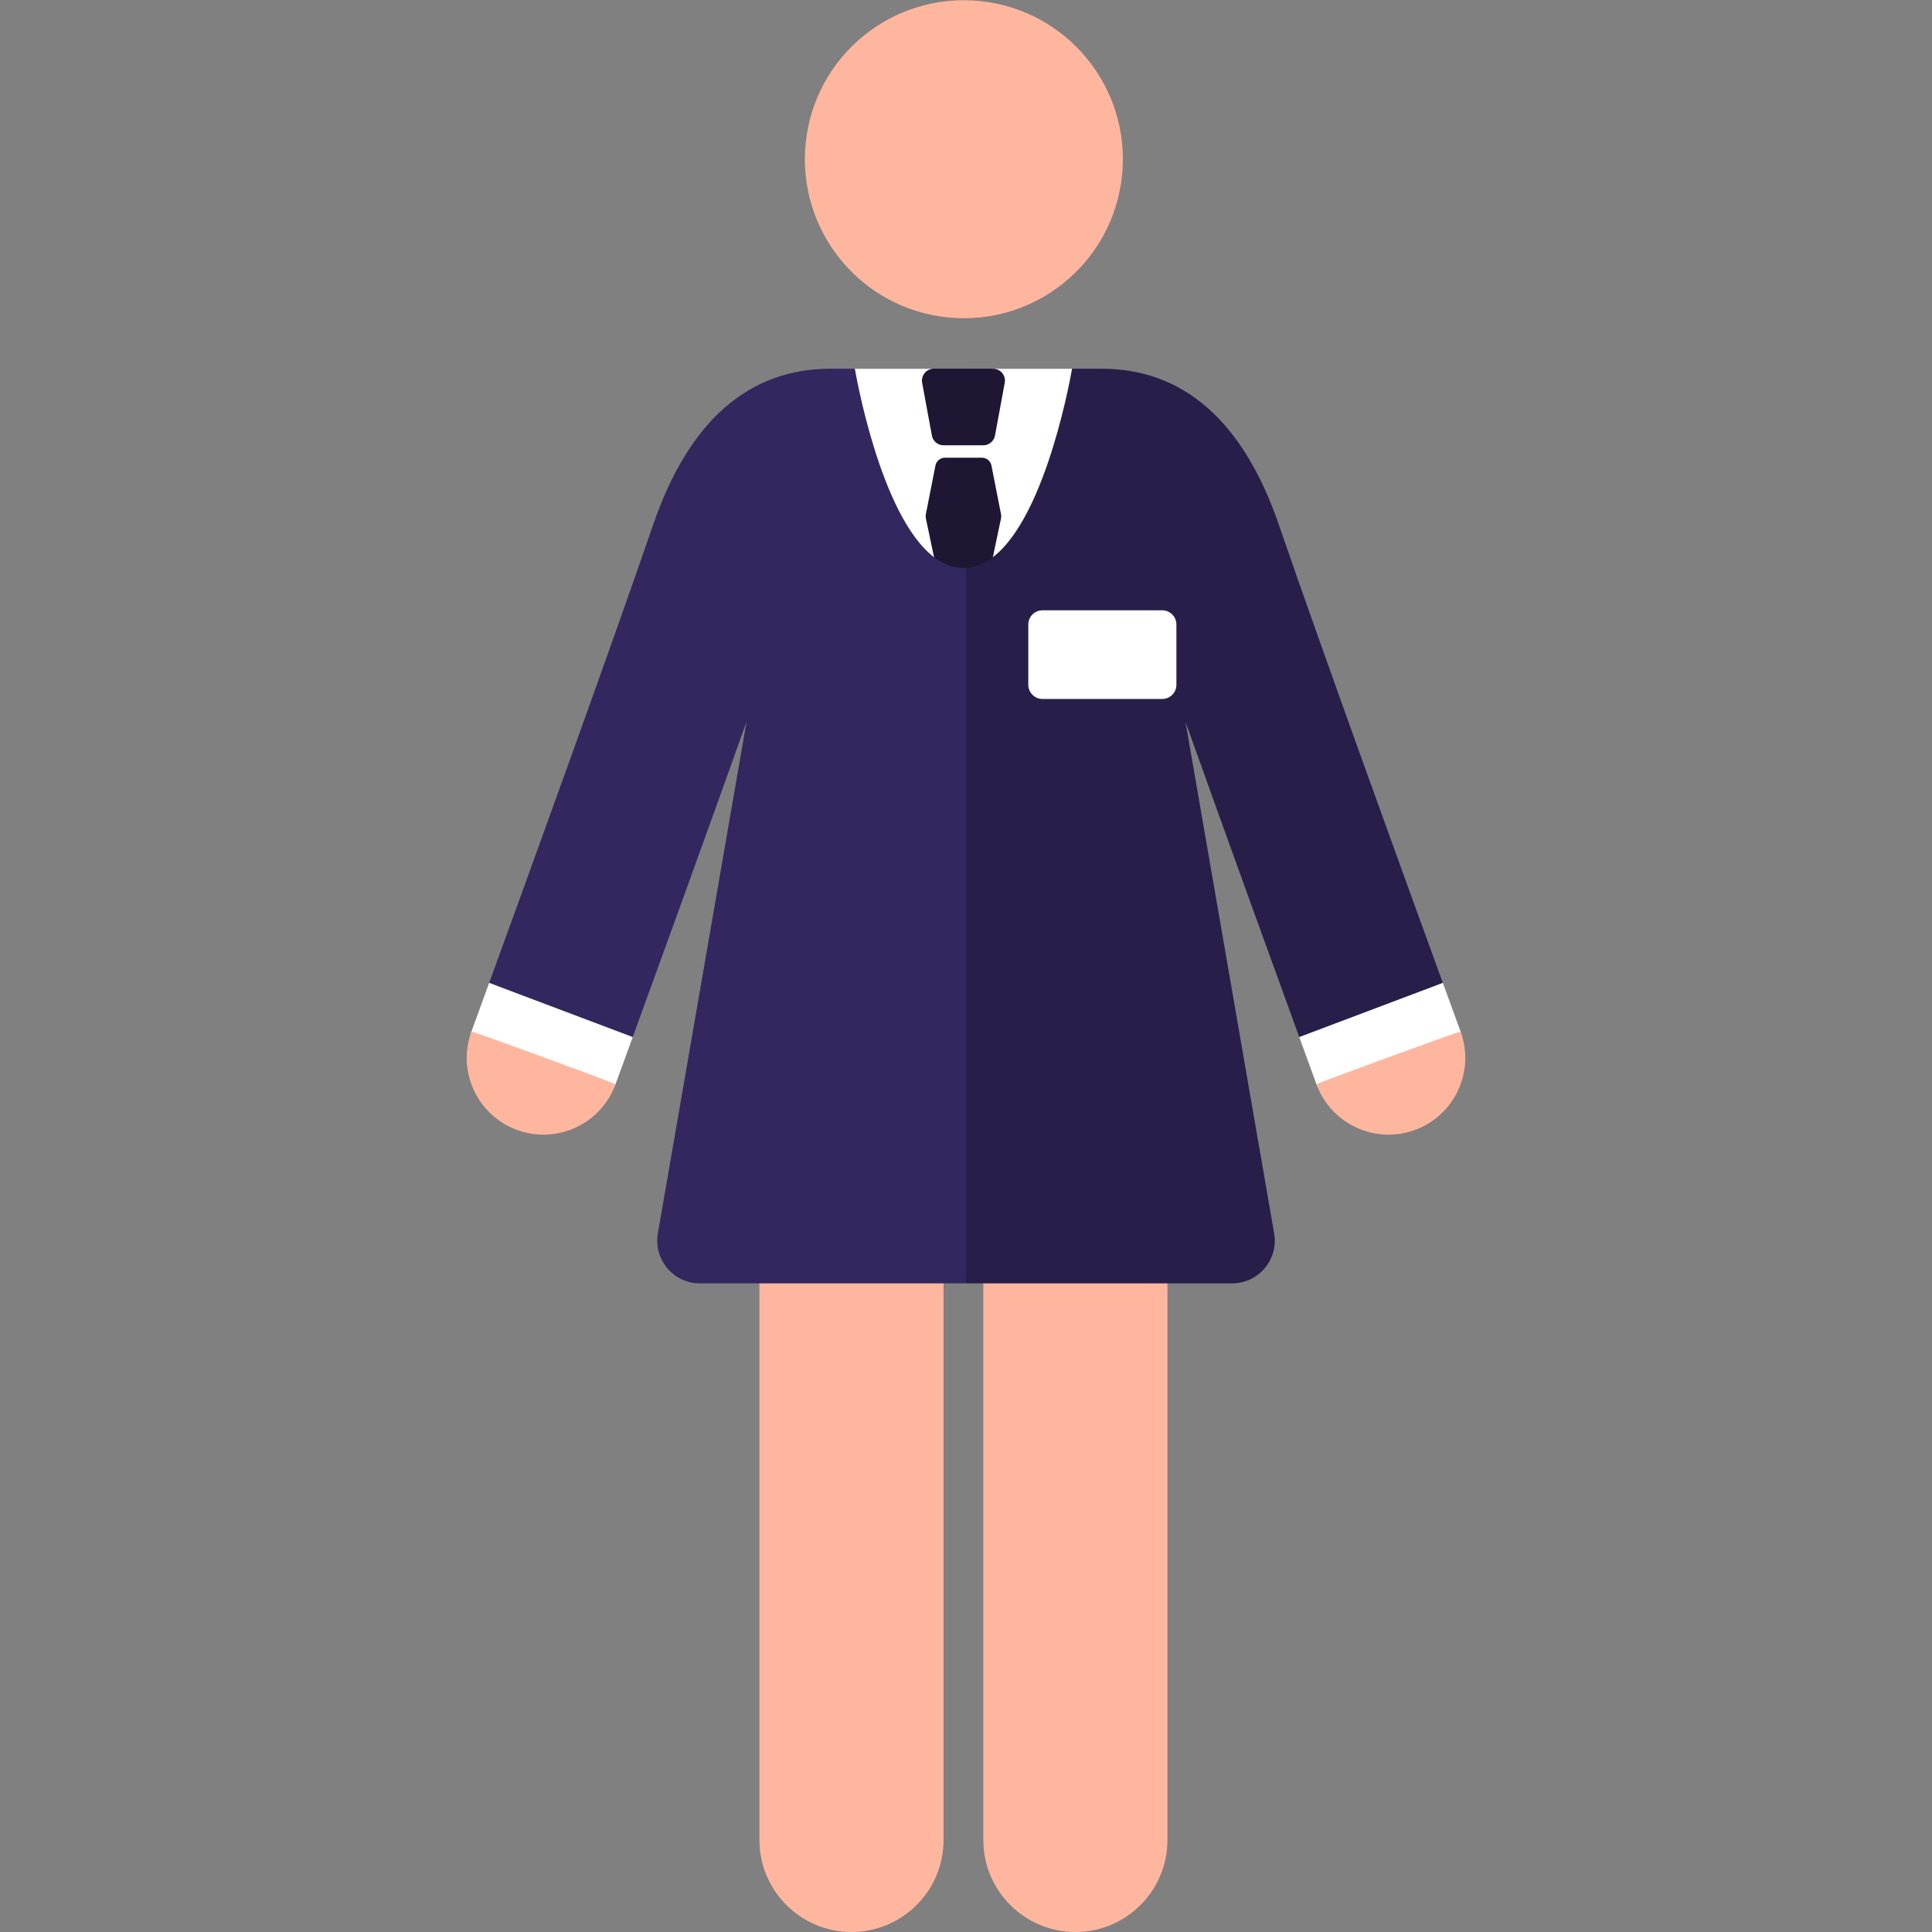 <svg id="Layer_1" enable-background="new 0 0 511.106 511.106" height="512" viewBox="0 0 511.106 511.106" width="512" xmlns="http://www.w3.org/2000/svg"><rect x="0" y="0" width="511.106" height="511.106" fill="#808080" stroke="none"/><g><g id="XMLID_5148_"><g id="XMLID_5150_"><path d="m225.261 511.106c-13.452 0-24.357-10.905-24.357-24.357v-194.689c0-13.452 10.905-24.357 24.357-24.357s24.357 10.905 24.357 24.357v194.689c0 13.452-10.905 24.357-24.357 24.357z" fill="#ffb69e"/></g><g id="XMLID_5149_"><path d="m284.491 511.106c-13.452 0-24.357-10.905-24.357-24.357v-194.689c0-13.452 10.905-24.357 24.357-24.357s24.357 10.905 24.357 24.357v194.689c0 13.452-10.905 24.357-24.357 24.357z" fill="#ffb69e"/></g></g><ellipse cx="254.876" cy="42.067" fill="#ffb69e" rx="42.067" ry="42.067" transform="matrix(.099 -.995 .995 .099 187.899 291.558)"/><g><path d="m129.409 260.012s-4.62 12.67-4.699 12.886c-3.849 10.528 34.269 24.49 38.127 13.94.074-.204 4.555-12.489 4.555-12.489s-12.098-11.897-17.293-13.793c-4.862-1.773-20.69-.544-20.69-.544z" fill="#fff"/><path d="m219.713 97.543c-21.725 0-37.515 13.895-46.932 41.298-11.281 32.828-33.645 94.459-43.372 121.172l37.982 14.336c6.573-18.05 19.13-52.632 30.097-83.398l-23.455 135.349c-1.195 6.896 4.136 13.215 11.11 13.215h70.406l10.304-118.599-10.304-123.373z" fill="#32285f"/><path d="m124.71 272.898c-3.849 10.528 1.565 22.184 12.093 26.033 10.505 3.841 22.176-1.543 26.034-12.093.074-.203-38.048-14.156-38.127-13.94z" fill="#ffb69e"/></g><g><path d="m381.697 260.012s4.62 12.67 4.699 12.886c3.849 10.528-34.269 24.49-38.127 13.94-.074-.204-4.555-12.489-4.555-12.489s12.098-11.897 17.293-13.793c4.862-1.773 20.69-.544 20.69-.544z" fill="#fff"/><path d="m291.393 97.543c21.725 0 37.515 13.895 46.932 41.298 11.281 32.828 33.645 94.459 43.372 121.172l-37.982 14.336c-6.573-18.05-19.13-52.632-30.097-83.398l23.455 135.349c1.195 6.896-4.136 13.215-11.11 13.215h-70.406v-241.972z" fill="#271f4a"/><path d="m386.396 272.898c3.849 10.528-1.565 22.184-12.093 26.033-10.505 3.841-22.176-1.543-26.034-12.093-.074-.203 38.048-14.156 38.127-13.94z" fill="#ffb69e"/></g><path d="m307.452 161.452h-31.655c-2.079 0-3.763 1.685-3.763 3.764v15.93c0 2.078 1.685 3.764 3.763 3.764h31.655c2.078 0 3.763-1.685 3.763-3.764v-15.93c.001-2.079-1.684-3.764-3.763-3.764z" fill="#fff"/><g><g><g><path d="m262.704 97.543-7.828 2.762-8.535-2.762h-20.192s6.507 38.872 20.947 49.859l7.653-.373 7.908.373c14.44-10.987 20.947-49.859 20.947-49.859z" fill="#fff"/><g fill="#1e1632"><path d="m262.704 97.543h-15.656c-1.968 0-3.454 1.785-3.096 3.721l2.578 13.963c.276 1.493 1.578 2.577 3.097 2.577h10.5c1.519 0 2.821-1.084 3.096-2.577l2.578-13.963c.357-1.935-1.129-3.721-3.097-3.721z"/><path d="m262.285 123.161c-.238-1.21-1.299-2.083-2.533-2.083h-9.752c-1.234 0-2.295.873-2.533 2.083l-2.543 12.927c-.067.34-.065.691.007 1.03l2.165 10.284c2.376 1.808 4.968 2.862 7.78 2.862s5.404-1.054 7.78-2.862l2.165-10.284c.072-.34.074-.69.007-1.03z"/></g></g></g></g></g></svg>